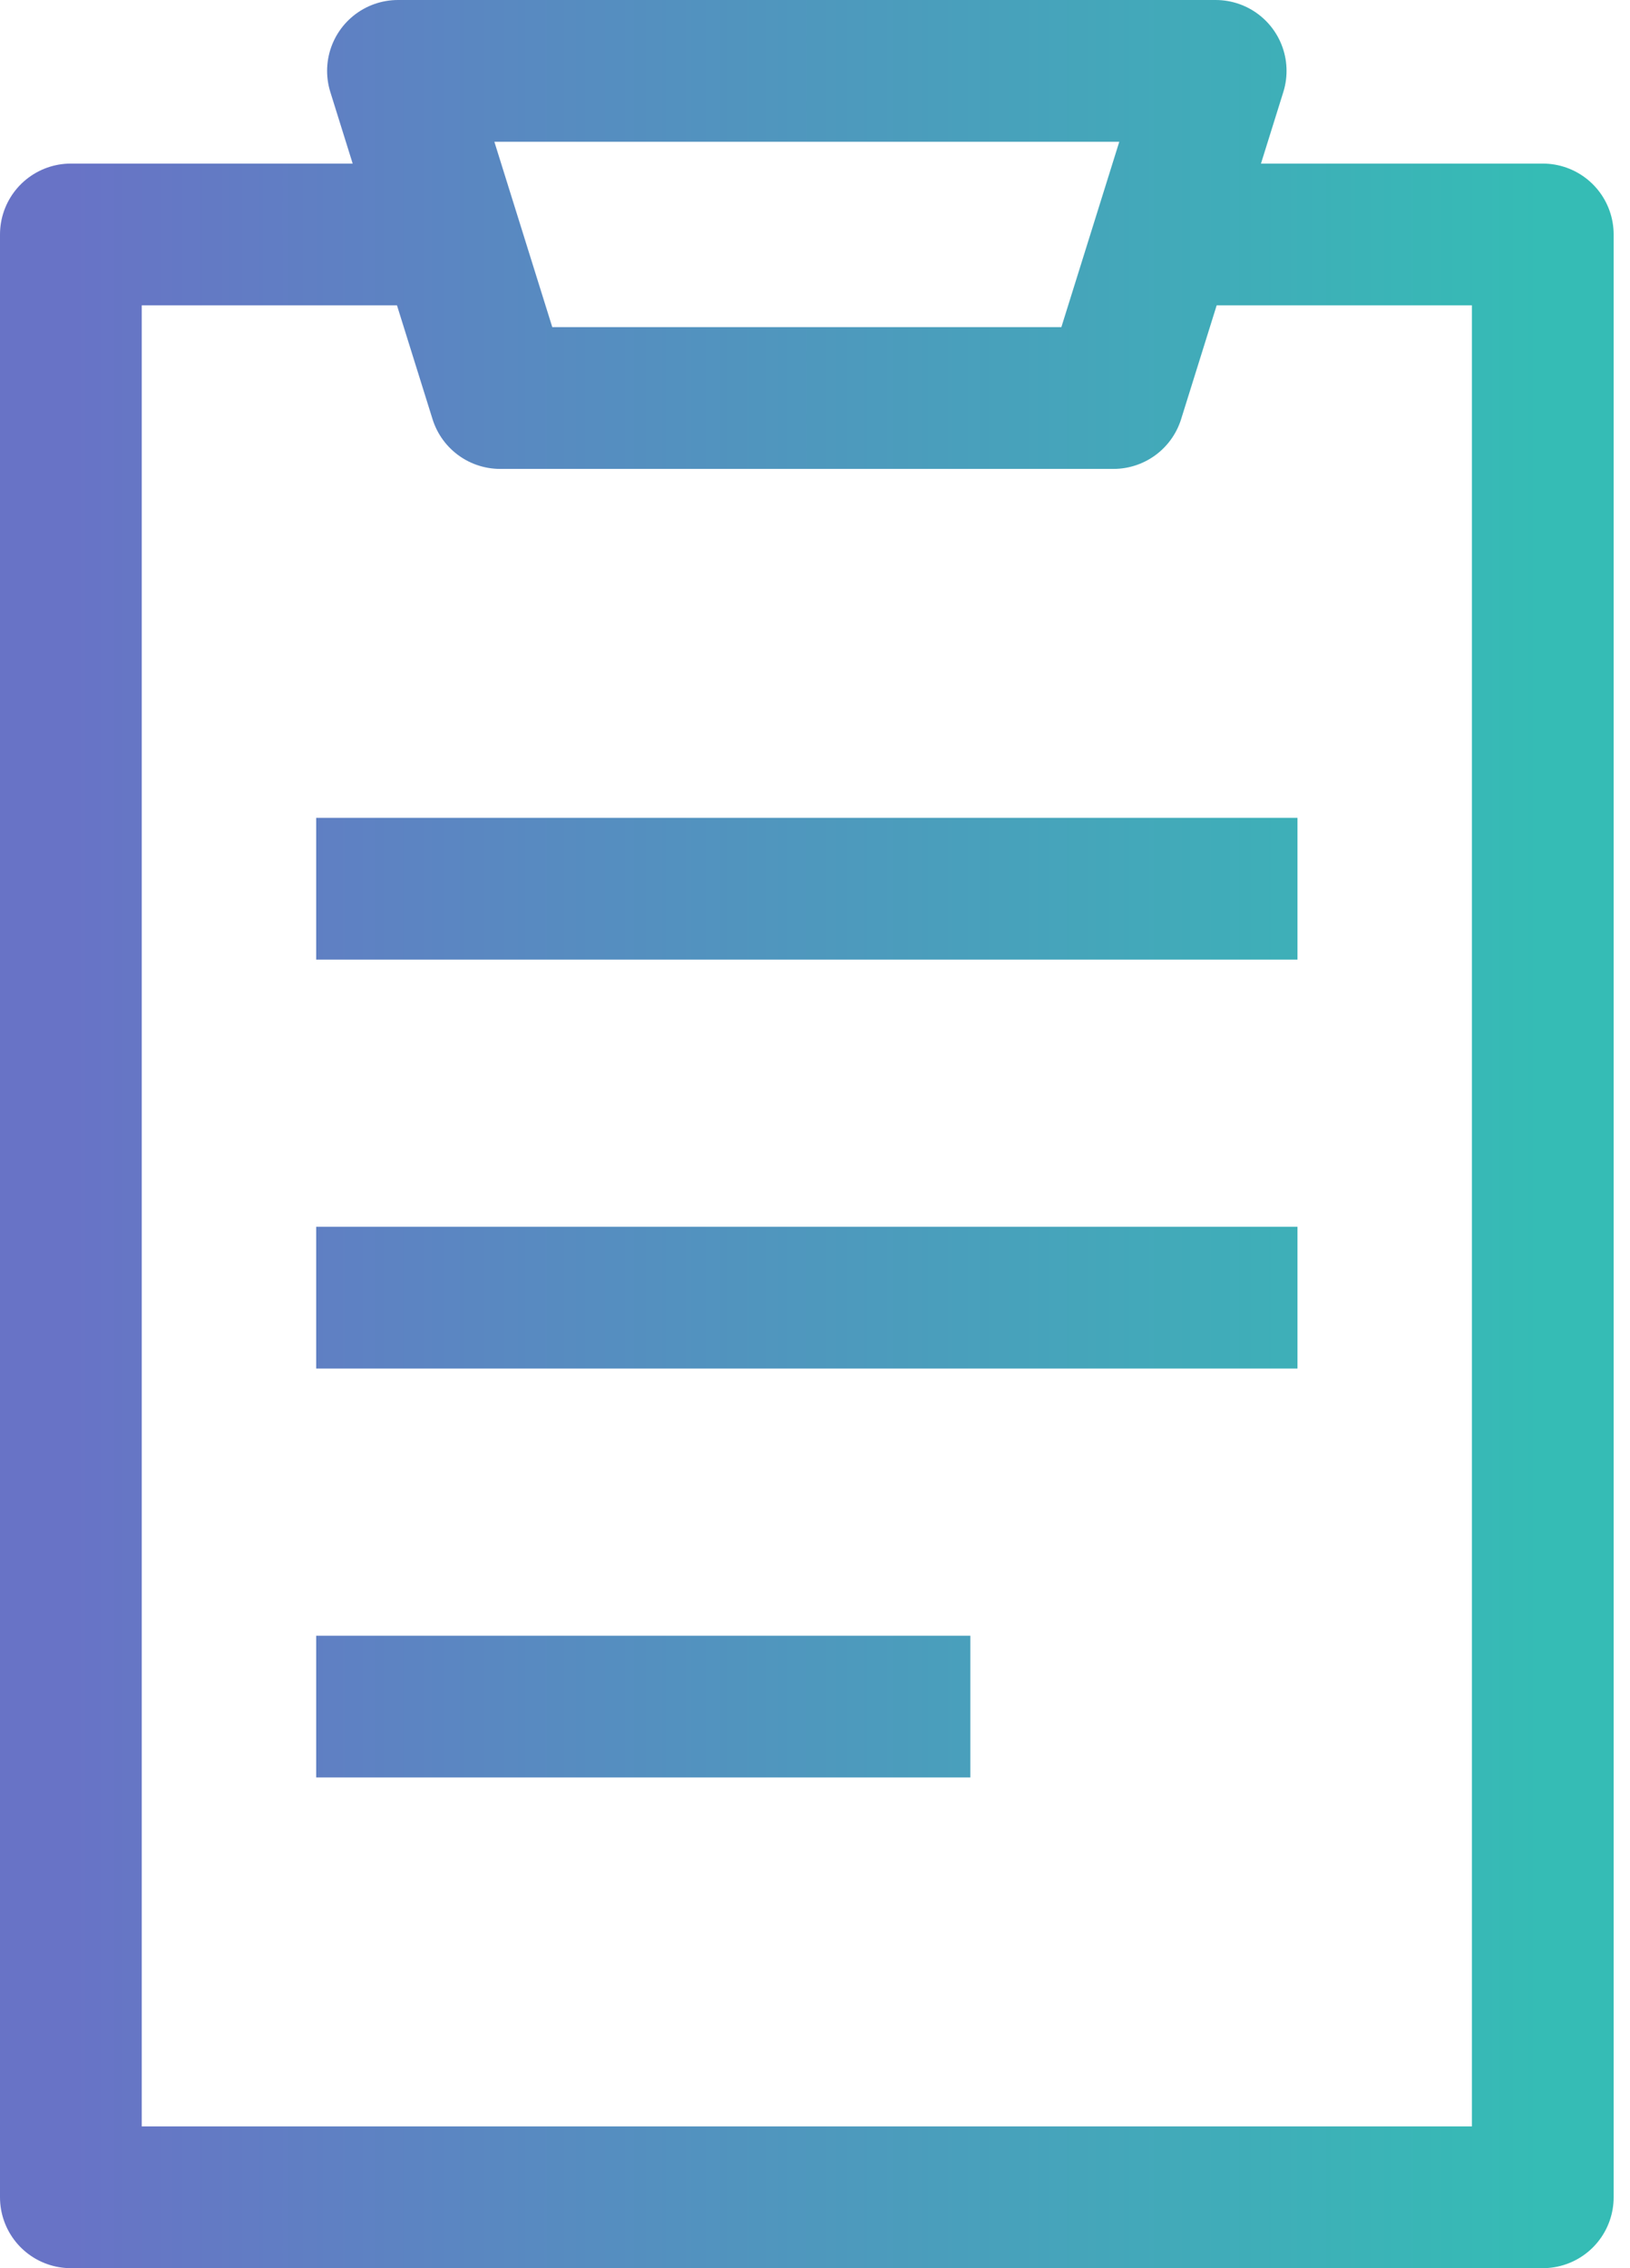 <svg width="92" height="128" viewBox="0 0 92 128" fill="none" xmlns="http://www.w3.org/2000/svg">
<path d="M17.846 96.308H54.769M17.846 73.231H73.231M17.846 50.154H73.231M22.462 13.231H4V124H87.077V13.231H68.615M22.462 4H68.615L62.846 22.462H28.231L22.462 4Z" stroke="url(#paint0_linear_67_1271)" stroke-width="8" stroke-linejoin="round"/>
<defs>
<linearGradient id="paint0_linear_67_1271" x1="4" y1="64" x2="87.077" y2="64" gradientUnits="userSpaceOnUse">
<stop stop-color="#6873C6"/>
<stop offset="1" stop-color="#35BCB5"/>
</linearGradient>
</defs>
</svg>
